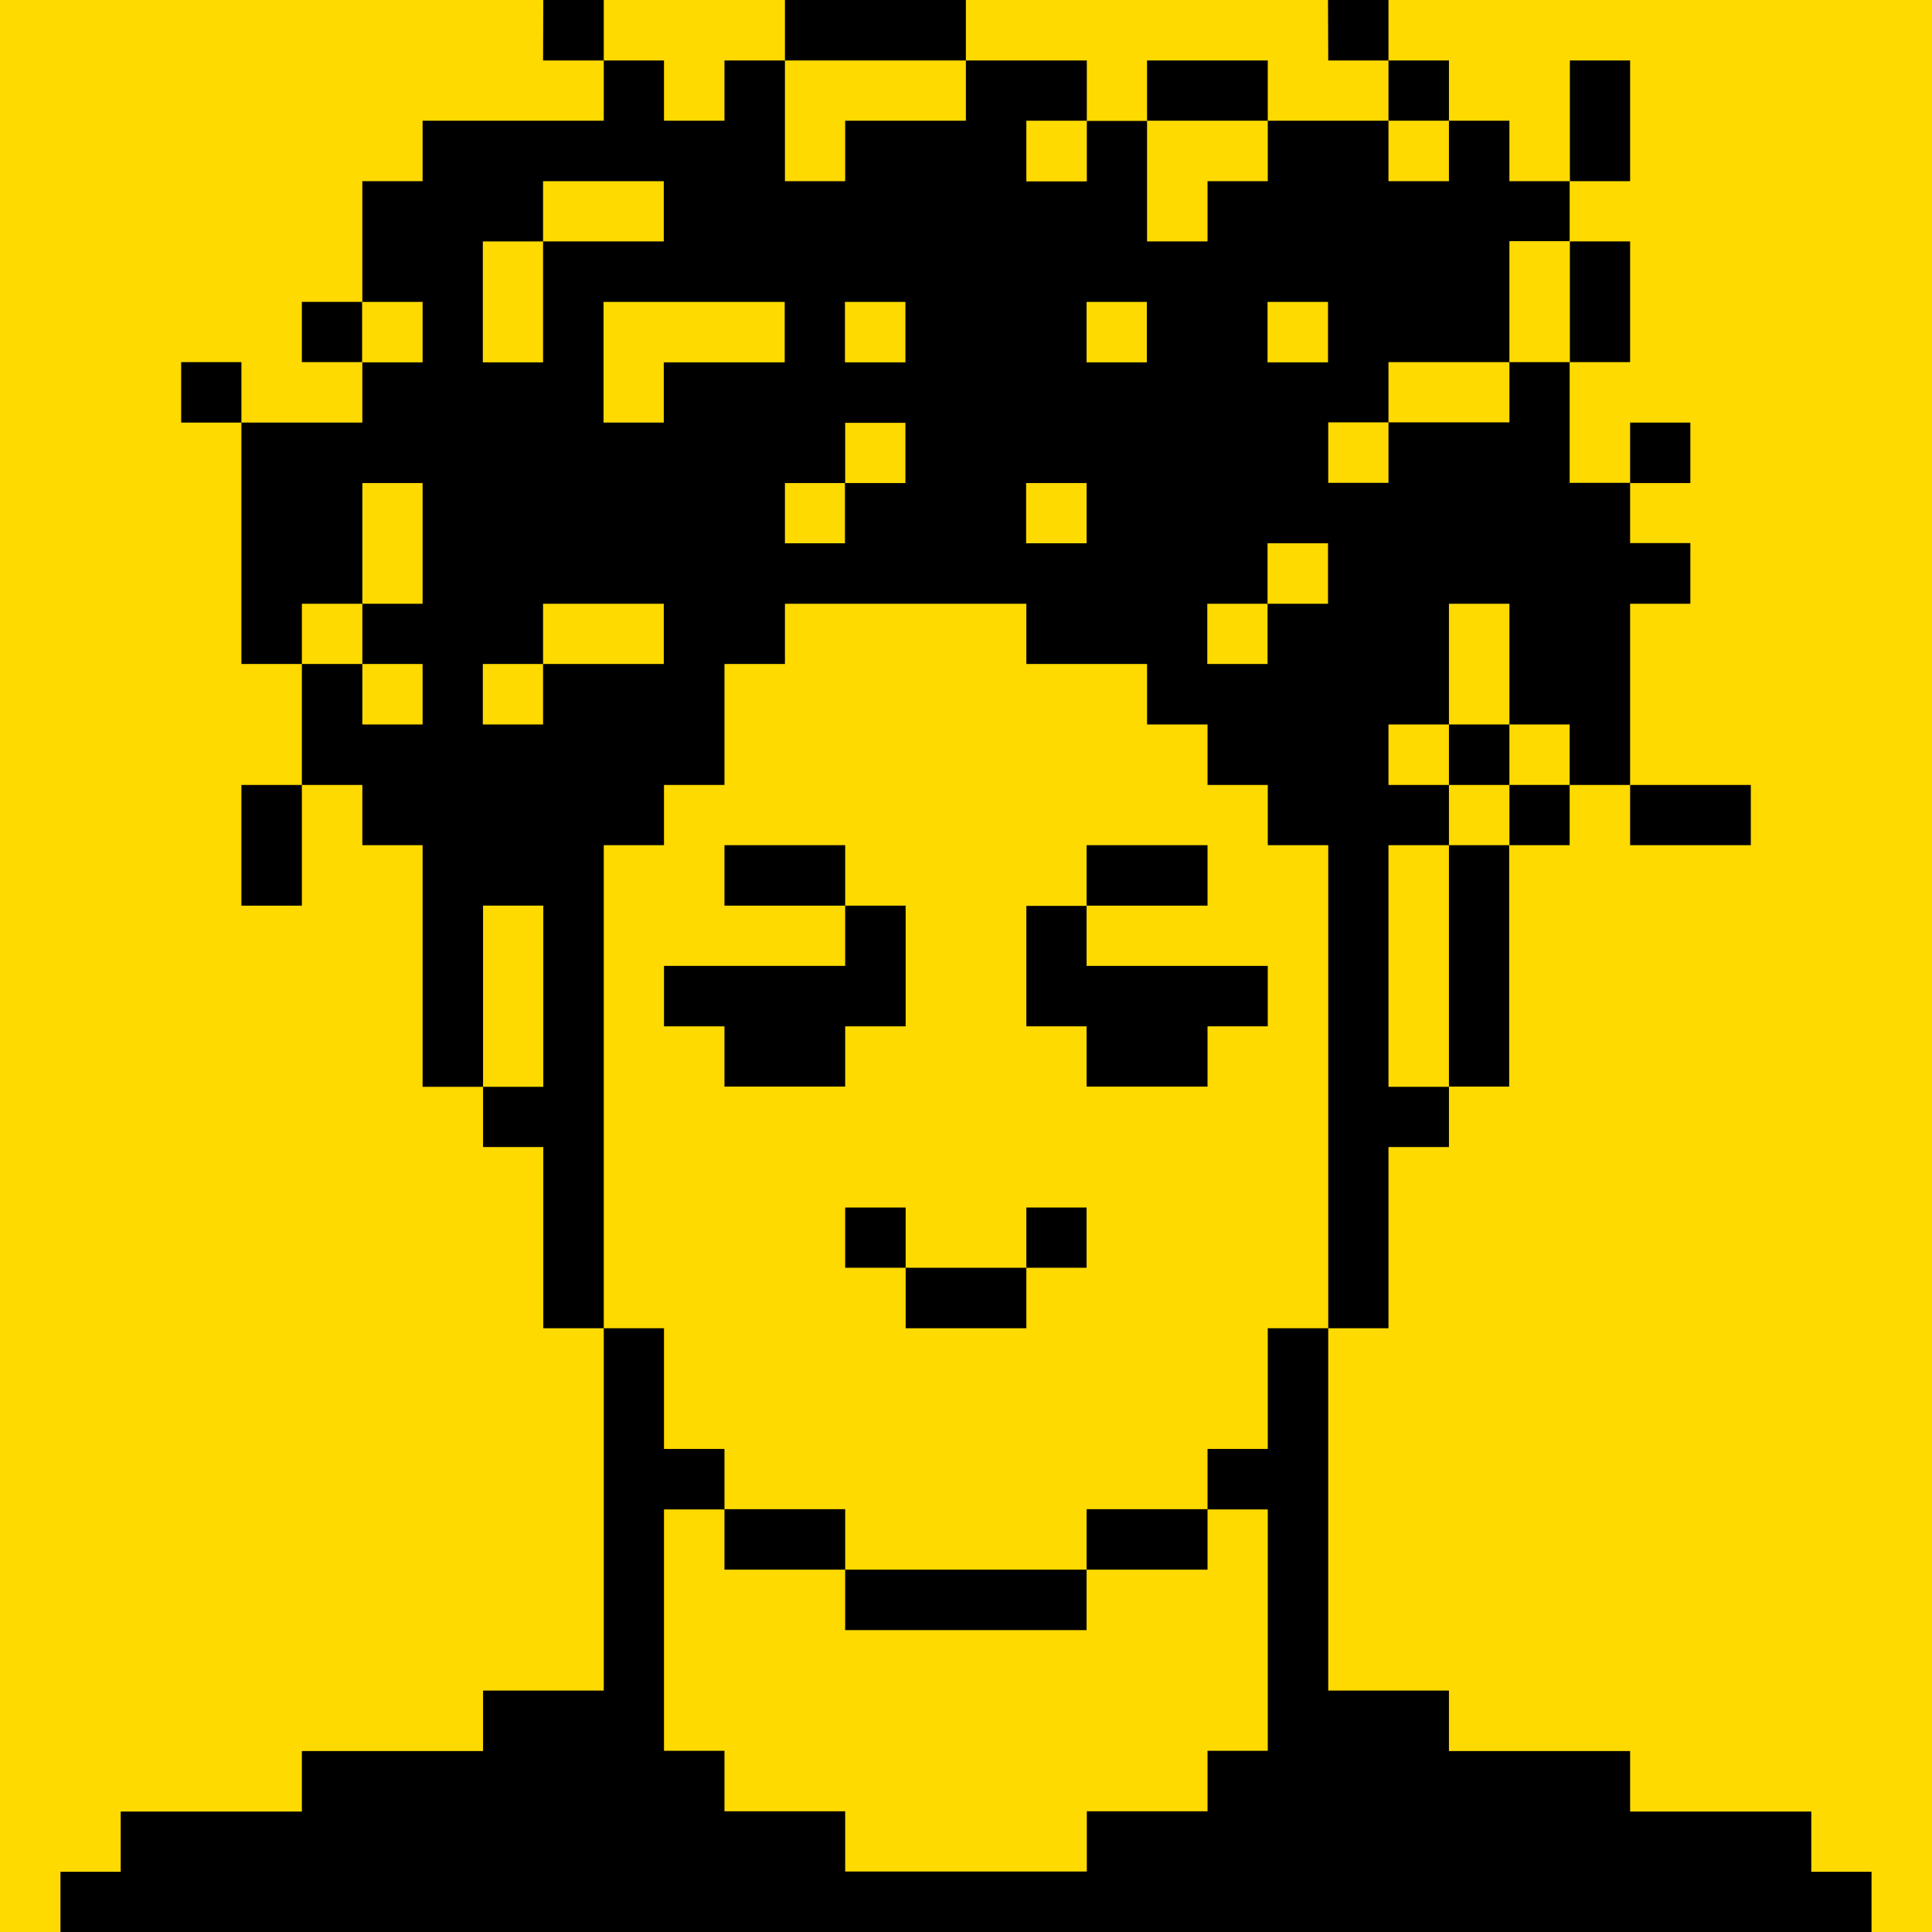 <svg viewBox="0 0 8.467 8.467" xmlns="http://www.w3.org/2000/svg">
  <path fill="#ffda00" d="M0 0h8.467v8.467H0z"/>
  <path d="M8.202 8.202h.265v.265h-.265" fill="none"/>
  <path d="M2.646 5.82v1.589h-.529v.265h-.794v.265H.529v.264H.265v.265h7.937v-.265h-.264v-.264h-.794v-.265H6.35v-.265h-.529V5.821h-.265v.529h-.264v.265h.264v1.058h-.264v.265h-.529v.264H3.704v-.264h-.529v-.265H2.91V6.615h.265V6.35H2.91v-.529h-.264z"/>
  <g fill="none" fill-opacity="0" stroke-width=".265">
    <path d="M0 8.202h.265v.265H0m8.202-.529h.265v.264h-.265m-.264-.264h.264v.264h-.264M4.498 7.938h.264v.264h-.264m-.265-.264h.265v.264h-.265m-.264-.264h.264v.264H3.97m-.266-.264h.265v.264h-.265M.265 7.938h.264v.264H.265M0 7.938h.265v.264H0m8.202-.529h.265v.264h-.265m-.264-.264h.264v.264h-.264m-.265-.264h.264v.264h-.264m-.265-.264h.265v.264h-.265m-.264-.264h.264v.264h-.264M5.027 7.673h.265v.264h-.265m-.264-.264h.264v.264h-.265m-.264-.264h.264v.264h-.264m-.265-.264h.265v.264h-.265m-.264-.264h.264v.264H3.97m-.266-.264h.265v.264h-.265m-.264-.264h.264v.264H3.44m-.265-.264h.265v.264h-.265M1.058 7.673h.265v.264h-.265"/>
    <path d="M.794 7.673h.264v.264H.794M.53 7.673h.264v.264H.529m-.264-.264h.264v.264H.265M0 7.673h.265v.264H0m8.202-.529h.265v.265h-.265m-.264-.265h.264v.265h-.264m-.265-.265h.264v.265h-.264m-.265-.265h.265v.265h-.265m-.264-.265h.264v.265h-.264m-.264-.265h.264v.265h-.265m-.264-.265h.264v.265h-.264m-.265-.265h.265v.265H6.35M5.292 7.408h.264v.265h-.264m-.265-.265h.265v.265h-.265m-.264-.265h.264v.265h-.265m-.264-.265h.264v.265h-.264m-.265-.265h.265v.265h-.265m-.264-.265h.264v.265H3.97m-.266-.265h.265v.265h-.265m-.264-.265h.264v.265H3.44m-.265-.265h.265v.265h-.265"/>
    <path d="M2.91 7.408h.265v.265H2.91M1.852 7.408h.265v.265h-.265m-.265-.265h.265v.265h-.265"/>
    <path d="M1.323 7.408h.264v.265h-.264m-.265-.265h.265v.265h-.265"/>
    <path d="M.794 7.408h.264v.265H.794M.53 7.408h.264v.265H.529m-.264-.265h.264v.265H.265M0 7.408h.265v.265H0m8.202-.529h.265v.264h-.265m-.264-.264h.264v.264h-.264m-.265-.264h.264v.264h-.264m-.265-.264h.265v.264h-.265m-.264-.264h.264v.264h-.264m-.264-.264h.264v.264h-.265m-.264-.264h.264v.264h-.264m-.265-.264h.265v.264H6.35m-.265-.264h.265v.264h-.265m-.265-.264h.265v.264h-.264m-.529-.264h.264v.264h-.264m-.265-.264h.265v.264h-.265m-.264-.264h.264v.264h-.265m-.264-.264h.264v.264h-.264m-.265-.264h.265v.264h-.265m-.264-.264h.264v.264H3.97m-.266-.264h.265v.264h-.265m-.264-.264h.264v.264H3.44m-.265-.264h.265v.264h-.265"/>
    <path d="M2.91 7.144h.265v.264H2.91m-.529-.264h.265v.264H2.38"/>
    <path d="M2.117 7.144h.264v.264h-.264m-.265-.264h.265v.264h-.265m-.265-.264h.265v.264h-.265"/>
    <path d="M1.323 7.144h.264v.264h-.264m-.265-.264h.265v.264h-.265"/>
    <path d="M.794 7.144h.264v.264H.794M.53 7.144h.264v.264H.529m-.264-.264h.264v.264H.265M0 7.144h.265v.264H0m8.202-.528h.265v.264h-.265m-.264-.264h.264v.264h-.264m-.265-.264h.264v.264h-.264m-.265-.264h.265v.264h-.265m-.264-.264h.264v.264h-.264M6.88 6.88h.264v.264h-.265m-.264-.264h.264v.264h-.264M6.35 6.88h.265v.264H6.35m-.265-.264h.265v.264h-.265M5.82 6.88h.265v.264h-.264m-.529-.264h.264v.264h-.264m-.265-.264h.265v.264h-.265m-.264-.264h.264v.264h-.265"/>
  </g>
  <path d="M3.704 6.88v.264h1.058v-.265H3.704z"/>
  <g fill="none" fill-opacity="0" stroke-width=".265">
    <path d="M3.44 6.88h.264v.264H3.44m-.265-.264h.265v.264h-.265"/>
    <path d="M2.91 6.88h.265v.264H2.91m-.529-.264h.265v.264H2.38"/>
    <path d="M2.117 6.88h.264v.264h-.264m-.265-.264h.265v.264h-.265m-.265-.264h.265v.264h-.265"/>
    <path d="M1.323 6.88h.264v.264h-.264m-.265-.264h.265v.264h-.265"/>
    <path d="M.794 6.88h.264v.264H.794M.53 6.88h.264v.264H.529M.265 6.88h.264v.264H.265M0 6.88h.265v.264H0m8.202-.529h.265v.264h-.265m-.264-.264h.264v.264h-.264m-.265-.264h.264v.264h-.264m-.265-.264h.265v.264h-.265m-.264-.264h.264v.264h-.264m-.264-.264h.264v.264h-.265m-.264-.264h.264v.264h-.264m-.265-.264h.265v.264H6.35m-.265-.264h.265v.264h-.265m-.265-.264h.265v.264h-.264m-.529-.264h.264v.264h-.264"/>
  </g>
  <path d="M4.762 6.614v.265h.53v-.265h-.53z"/>
  <path d="M4.498 6.615h.264v.264h-.264m-.265-.264h.265v.264h-.265m-.264-.264h.264v.264H3.97m-.266-.264h.265v.264h-.265" fill="none" fill-opacity="0" stroke-width=".265"/>
  <path d="M3.175 6.614v.265h.529v-.265h-.529z"/>
  <g fill="none" fill-opacity="0" stroke-width=".265">
    <path d="M2.91 6.615h.265v.264H2.91m-.529-.264h.265v.264H2.38"/>
    <path d="M2.117 6.615h.264v.264h-.264m-.265-.264h.265v.264h-.265m-.265-.264h.265v.264h-.265"/>
    <path d="M1.323 6.615h.264v.264h-.264m-.265-.264h.265v.264h-.265"/>
    <path d="M.794 6.615h.264v.264H.794M.53 6.615h.264v.264H.529m-.264-.264h.264v.264H.265M0 6.615h.265v.264H0m8.202-.529h.265v.265h-.265m-.264-.265h.264v.265h-.264m-.265-.265h.264v.265h-.264m-.265-.265h.265v.265h-.265m-.264-.265h.264v.265h-.264M6.88 6.35h.264v.265h-.265m-.264-.265h.264v.265h-.264M6.35 6.35h.265v.265H6.35m-.265-.265h.265v.265h-.265M5.82 6.35h.265v.265h-.264m-.794-.265h.265v.265h-.265m-.264-.265h.264v.265h-.265m-.264-.265h.264v.265h-.264m-.265-.265h.265v.265h-.265m-.264-.265h.264v.265H3.97"/>
    <path d="M3.704 6.35h.265v.265h-.265M3.44 6.35h.264v.265H3.44m-.265-.265h.265v.265h-.265m-.794-.265h.265v.265H2.38"/>
    <path d="M2.117 6.35h.264v.265h-.264m-.265-.265h.265v.265h-.265m-.265-.265h.265v.265h-.265"/>
    <path d="M1.323 6.35h.264v.265h-.264m-.265-.265h.265v.265h-.265"/>
    <path d="M.794 6.35h.264v.265H.794M.53 6.35h.264v.265H.529M.265 6.35h.264v.265H.265M0 6.35h.265v.265H0m8.202-.53h.265v.265h-.265m-.264-.265h.264v.265h-.264m-.265-.265h.264v.265h-.264m-.265-.265h.265v.265h-.265m-.264-.265h.264v.265h-.264m-.264-.265h.264v.265h-.265m-.264-.265h.264v.265h-.264m-.265-.265h.265v.265H6.35m-.265-.265h.265v.265h-.265m-.265-.265h.265v.265h-.264m-.529-.265h.264v.265h-.264m-.265-.265h.265v.265h-.265m-.264-.265h.264v.265h-.265m-.264-.265h.264v.265h-.264m-.265-.265h.265v.265h-.265m-.264-.265h.264v.265H3.97m-.266-.265h.265v.265h-.265m-.264-.265h.264v.265H3.44m-.265-.265h.265v.265h-.265"/>
    <path d="M2.91 6.085h.265v.265H2.91m-.529-.265h.265v.265H2.38"/>
    <path d="M2.117 6.085h.264v.265h-.264m-.265-.265h.265v.265h-.265m-.265-.265h.265v.265h-.265"/>
    <path d="M1.323 6.085h.264v.265h-.264m-.265-.265h.265v.265h-.265"/>
    <path d="M.794 6.085h.264v.265H.794M.53 6.085h.264v.265H.529m-.264-.265h.264v.265H.265M0 6.085h.265v.265H0m8.202-.53h.265v.265h-.265m-.264-.265h.264v.265h-.264m-.265-.265h.264v.265h-.264m-.265-.265h.265v.265h-.265m-.264-.265h.264v.265h-.264M6.88 5.82h.264v.265h-.265m-.264-.265h.264v.265h-.264M6.35 5.82h.265v.265H6.35m-.265-.265h.265v.265h-.265M5.82 5.82h.265v.265h-.264m-.529-.265h.264v.265h-.264m-.265-.265h.265v.265h-.265m-.264-.265h.264v.265h-.265m-.264-.265h.264v.265h-.264m-.265-.265h.265v.265h-.265m-.264-.265h.264v.265H3.97m-.266-.265h.265v.265h-.265M3.44 5.82h.264v.265H3.44m-.265-.265h.265v.265h-.265"/>
    <path d="M2.91 5.82h.265v.265H2.91m-.529-.265h.265v.265H2.38"/>
    <path d="M2.117 5.82h.264v.265h-.264m-.265-.265h.265v.265h-.265m-.265-.265h.265v.265h-.265"/>
    <path d="M1.323 5.82h.264v.265h-.264m-.265-.265h.265v.265h-.265"/>
    <path d="M.794 5.82h.264v.265H.794M.53 5.82h.264v.265H.529M.265 5.82h.264v.265H.265M0 5.82h.265v.265H0m8.202-.529h.265v.265h-.265m-.264-.265h.264v.265h-.264m-.265-.265h.264v.265h-.264m-.265-.265h.265v.265h-.265m-.264-.265h.264v.265h-.264m-.264-.265h.264v.265h-.265m-.264-.265h.264v.265h-.264m-.265-.265h.265v.265H6.35m-.265-.265h.265v.265h-.265"/>
  </g>
  <path d="M2.646.265v.264h-.794v.265h-.264v.529h.264v.265h-.264v.264h-.53V2.91h.265v-.264h.265v-.529h.264v.529h-.264v.264h.264v.265h-.264V2.91h-.265v.53h.265v.264h.264v1.059h.265v-.794h.264v.794h-.264v.264h.264v.794h.265V3.704h.264V3.44h.265v-.53h.265v-.264h1.058v.264h.529v.265h.265v.265h.264v.264h.265v2.117h.264v-.794h.265v-.264h-.265V3.704h.265V3.44h-.265v-.265h.265v-.529h.265v.529h.264v.265h.265v-.794h.264V2.38h-.264v-.264h-.265v-.529h-.264v.264h-.53v.265h-.264v-.265h.264v-.264h.53v-.53h.264V.794h-.264V.529H6.35v.265h-.265V.529h-.529v.265h-.264v.264h-.265V.53h-.264v.265h-.265V.529h.265V.265h-.53v.264h-.529v.265H3.44V.265h-.265v.264H2.91V.265h-.264zM2.38.794h.529v.264H2.38v.53h-.264v-.53h.264V.794zm.265.529h.794v.265h-.53v.264h-.264v-.529zm1.058 0h.265v.265h-.265v-.265zm1.059 0h.264v.265h-.264v-.265zm.793 0h.265v.265h-.265v-.265zm-1.852.53h.265v.264h-.265v.264H3.44v-.264h.264v-.265zm.794.264h.265v.264h-.265v-.264zm1.058.264h.265v.265h-.265v.264h-.264v-.264h.264V2.38zm-3.175.265h.529v.264H2.38v.265h-.264V2.91h.264v-.264z"/>
  <path d="M5.556 5.556h.265v.265h-.265m-.264-.265h.264v.265h-.264m-.265-.265h.265v.265h-.265m-.264-.265h.264v.265h-.265m-.264-.265h.264v.265h-.264" fill="none"/>
  <path d="M3.969 5.556v.265h.529v-.265h-.529z"/>
  <g stroke-width=".265">
    <g fill="none" fill-opacity="0">
      <path d="M3.704 5.556h.265v.265h-.265m-.264-.265h.264v.265H3.44m-.265-.265h.265v.265h-.265"/>
      <path d="M2.91 5.556h.265v.265H2.91m-.264-.265h.264v.265h-.264"/>
    </g>
    <g fill="none" fill-opacity="0">
      <path d="M2.117 5.556h.264v.265h-.264m-.265-.265h.265v.265h-.265m-.265-.265h.265v.265h-.265"/>
      <path d="M1.323 5.556h.264v.265h-.264m-.265-.265h.265v.265h-.265"/>
      <path d="M.794 5.556h.264v.265H.794M.53 5.556h.264v.265H.529m-.264-.265h.264v.265H.265M0 5.556h.265v.265H0m8.202-.529h.265v.264h-.265m-.264-.264h.264v.264h-.264m-.265-.264h.264v.264h-.264m-.265-.264h.265v.264h-.265m-.264-.264h.264v.264h-.264m-.264-.264h.264v.264h-.265m-.264-.264h.264v.264h-.264m-.265-.264h.265v.264H6.35m-.265-.264h.265v.264h-.265m-.529-.264h.265v.264h-.265m-.264-.264h.264v.264h-.264m-.265-.264h.265v.264h-.265m-.264-.264h.264v.264h-.265"/>
    </g>
    <path d="M4.498 5.292h.264v.264h-.264"/>
    <path d="M4.233 5.292h.265v.264h-.265m-.264-.264h.264v.264H3.97" fill="none"/>
    <path d="M3.704 5.292h.265v.264h-.265"/>
    <g fill="none" fill-opacity="0">
      <path d="M3.44 5.292h.264v.264H3.44m-.265-.264h.265v.264h-.265"/>
      <path d="M2.91 5.292h.265v.264H2.91m-.264-.264h.264v.264h-.264m-.529-.264h.264v.264h-.264m-.265-.264h.265v.264h-.265m-.265-.264h.265v.264h-.265"/>
      <path d="M1.323 5.292h.264v.264h-.264m-.265-.264h.265v.264h-.265"/>
      <path d="M.794 5.292h.264v.264H.794M.53 5.292h.264v.264H.529m-.264-.264h.264v.264H.265M0 5.292h.265v.264H0m8.202-.529h.265v.265h-.265m-.264-.265h.264v.265h-.264m-.265-.265h.264v.265h-.264m-.265-.265h.265v.265h-.265m-.264-.265h.264v.265h-.264m-.264-.265h.264v.265h-.265m-.264-.265h.264v.265h-.264m-.265-.265h.265v.265H6.35m-.265-.265h.265v.265h-.265m-.529-.265h.265v.265h-.265m-.264-.265h.264v.265h-.264m-.265-.265h.265v.265h-.265m-.264-.265h.264v.265h-.265m-.264-.265h.264v.265h-.264m-.265-.265h.265v.265h-.265m-.264-.265h.264v.265H3.97m-.266-.265h.265v.265h-.265m-.264-.265h.264v.265H3.44m-.265-.265h.265v.265h-.265"/>
      <path d="M2.91 5.027h.265v.265H2.91m-.264-.265h.264v.265h-.264m-.529-.265h.264v.265h-.264m-.265-.265h.265v.265h-.265m-.265-.265h.265v.265h-.265"/>
      <path d="M1.323 5.027h.264v.265h-.264m-.265-.265h.265v.265h-.265"/>
      <path d="M.794 5.027h.264v.265H.794M.53 5.027h.264v.265H.529m-.264-.265h.264v.265H.265M0 5.027h.265v.265H0m8.202-.529h.265v.264h-.265m-.264-.264h.264v.264h-.264m-.265-.264h.264v.264h-.264m-.265-.264h.265v.264h-.265m-.264-.264h.264v.264h-.264m-.264-.264h.264v.264h-.265m-.264-.264h.264v.264h-.264m-.265-.264h.265v.264H6.35m-.794-.264h.265v.264h-.265m-.264-.264h.264v.264h-.264m-.265-.264h.265v.264h-.265m-.264-.264h.264v.264h-.265m-.264-.264h.264v.264h-.264m-.265-.264h.265v.264h-.265m-.264-.264h.264v.264H3.97"/>
      <path d="M3.704 4.763h.265v.264h-.265m-.264-.264h.264v.264H3.44m-.265-.264h.265v.264h-.265"/>
      <path d="M2.91 4.763h.265v.264H2.91m-.264-.264h.264v.264h-.264m-.794-.264h.265v.264h-.265m-.265-.264h.265v.264h-.265"/>
      <path d="M1.323 4.763h.264v.264h-.264m-.265-.264h.265v.264h-.265"/>
      <path d="M.794 4.763h.264v.264H.794M.53 4.763h.264v.264H.529m-.264-.264h.264v.264H.265M0 4.763h.265v.264H0m8.202-.529h.265v.264h-.265m-.264-.264h.264v.264h-.264m-.265-.264h.264v.264h-.264m-.265-.264h.265v.264h-.265m-.264-.264h.264v.264h-.264m-.264-.264h.264v.264h-.265m-.264-.264h.264v.264h-.264"/>
    </g>
  </g>
  <path d="M6.35 3.704v1.058h.264V3.704H6.35z"/>
  <path d="M6.085 4.498h.265v.264h-.265m-.529-.264h.265v.264h-.265m-.264-.264h.264v.264h-.264" fill="none"/>
  <path d="M4.498 3.969v.529h.264v.264h.53v-.264h.264v-.265h-.794V3.97h-.264z"/>
  <path d="M4.498 4.498h.264v.264h-.264m-.265-.264h.265v.264h-.265m-.264-.264h.264v.264H3.97m-.266-.264h.265v.264h-.265" fill="none" fill-opacity="0" stroke-width=".265"/>
  <path d="M3.704 3.969v.264H2.91v.265h.265v.264h.529v-.264h.265v-.529h-.265z"/>
  <g fill="none" fill-opacity="0" stroke-width=".265">
    <path d="M2.91 4.498h.265v.264H2.91m-.264-.264h.264v.264h-.264m-.529-.264h.264v.264h-.264m-.53-.264h.265v.264h-.265"/>
    <path d="M1.323 4.498h.264v.264h-.264m-.265-.264h.265v.264h-.265"/>
    <path d="M.794 4.498h.264v.264H.794M.53 4.498h.264v.264H.529m-.264-.264h.264v.264H.265M0 4.498h.265v.264H0m8.202-.529h.265v.265h-.265m-.264-.265h.264v.265h-.264m-.265-.265h.264v.265h-.264m-.265-.265h.265v.265h-.265m-.264-.265h.264v.265h-.264m-.264-.265h.264v.265h-.265m-.264-.265h.264v.265h-.264m-.53-.265h.265v.265h-.265m-.529-.265h.265v.265h-.265m-1.323-.265h.265v.265h-.265m-.264-.265h.264v.265H3.97m-1.324-.265h.264v.265h-.264m-.529-.265h.264v.265h-.264m-.53-.265h.265v.265h-.265"/>
    <path d="M1.323 4.233h.264v.265h-.264m-.265-.265h.265v.265h-.265"/>
    <path d="M.794 4.233h.264v.265H.794M.53 4.233h.264v.265H.529m-.264-.265h.264v.265H.265M0 4.233h.265v.265H0m8.202-.529h.265v.264h-.265m-.264-.264h.264v.264h-.264m-.265-.264h.264v.264h-.264m-.265-.264h.265v.264h-.265m-.264-.264h.264v.264h-.264m-.264-.264h.264v.264h-.265m-.264-.264h.264v.264h-.264m-.53-.264h.265v.264h-.265m-.529-.264h.265v.264h-.265m-.264-.264h.264v.264h-.264m-.265-.264h.265v.264h-.265m-.264-.264h.264v.264h-.265m-.529-.264h.265v.264h-.265m-.264-.264h.264v.264H3.97m-.53-.264h.264v.264H3.44m-.265-.264h.265v.264h-.265"/>
    <path d="M2.91 3.969h.265v.264H2.91m-.264-.264h.264v.264h-.264m-.529-.264h.264v.264h-.264m-.53-.264h.265v.264h-.265"/>
    <path d="M1.323 3.969h.264v.264h-.264m-.265-.264h.265v.264h-.265"/>
    <path d="M.794 3.969h.264v.264H.794M.53 3.969h.264v.264H.529m-.264-.264h.264v.264H.265M0 3.969h.265v.264H0m8.202-.529h.265v.265h-.265m-.264-.265h.264v.265h-.264m-.265-.265h.264v.265h-.264m-.265-.265h.265v.265h-.265m-.264-.265h.264v.265h-.264m-.264-.265h.264v.265h-.265m-.264-.265h.264v.265h-.264m-.53-.265h.265v.265h-.265m-.529-.265h.265v.265h-.265m-.264-.265h.264v.265h-.264"/>
  </g>
  <path d="M4.762 3.704v.265h.53v-.265h-.53z"/>
  <path d="M4.498 3.704h.264v.265h-.264m-.265-.265h.265v.265h-.265m-.264-.265h.264v.265H3.97m-.266-.265h.265v.265h-.265" fill="none" fill-opacity="0" stroke-width=".265"/>
  <path d="M3.175 3.704v.265h.529v-.265h-.529z"/>
  <g fill="none" fill-opacity="0" stroke-width=".265">
    <path d="M2.91 3.704h.265v.265H2.91m-.264-.265h.264v.265h-.264m-1.059-.265h.265v.265h-.265"/>
    <path d="M1.323 3.704h.264v.265h-.264"/>
  </g>
  <path d="M1.058 3.44v.529h.265V3.44h-.265z"/>
  <path d="M.794 3.704h.264v.265H.794M.53 3.704h.264v.265H.529m-.264-.265h.264v.265H.265M0 3.704h.265v.265H0m8.202-.529h.265v.264h-.265m-.264-.264h.264v.264h-.264m-.265-.264h.264v.264h-.264" fill="none"/>
  <path d="M7.144 3.44v.264h.529V3.44h-.529z"/>
  <path d="M6.88 3.44h.264v.264h-.265" fill="none"/>
  <path d="M6.615 3.44h.264v.264h-.264"/>
  <g fill="none" fill-opacity="0" stroke-width=".265">
    <path d="M6.35 3.44h.265v.264H6.35M5.292 3.44h.264v.264h-.264m-.265-.264h.265v.264h-.265m-.264-.264h.264v.264h-.265m-.264-.264h.264v.264h-.264m-.265-.264h.265v.264h-.265m-.264-.264h.264v.264H3.97m-.266-.264h.265v.264h-.265M3.44 3.44h.264v.264H3.44m-.265-.264h.265v.264h-.265"/>
    <path d="M2.91 3.44h.265v.264H2.91M1.323 3.44h.264v.264h-.264M.794 3.44h.264v.264H.794M.53 3.44h.264v.264H.529M.265 3.44h.264v.264H.265M0 3.44h.265v.264H0m8.202-.529h.265v.265h-.265m-.264-.265h.264v.265h-.264m-.265-.265h.264v.265h-.264m-.265-.265h.265v.265h-.265m-.264-.265h.264v.265h-.264m-.529-.265h.264v.265h-.264"/>
  </g>
  <path d="M6.35 3.175h.265v.265H6.35"/>
  <g fill="none" fill-opacity="0" stroke-width=".265">
    <path d="M6.085 3.175h.265v.265h-.265m-1.058-.265h.265v.265h-.265m-.264-.265h.264v.265h-.265m-.264-.265h.264v.265h-.264m-.265-.265h.265v.265h-.265m-.264-.265h.264v.265H3.97m-.266-.265h.265v.265h-.265m-.264-.265h.264v.265H3.44m-.265-.265h.265v.265h-.265m-2.117-.265h.265v.265h-.265"/>
    <path d="M.794 3.175h.264v.265H.794M.53 3.175h.264v.265H.529m-.264-.265h.264v.265H.265M0 3.175h.265v.265H0m8.202-.53h.265v.265h-.265m-.264-.265h.264v.265h-.264m-.265-.265h.264v.265h-.264m-.265-.265h.265v.265h-.265m-.264-.265h.264v.265h-.264M6.35 2.91h.265v.265H6.35M4.763 2.91h.264v.265h-.265m-.264-.265h.264v.265h-.264m-.265-.265h.265v.265h-.265m-.264-.265h.264v.265H3.97"/>
    <path d="M3.704 2.91h.265v.265h-.265M3.44 2.91h.264v.265H3.44m-.265-.265h.265v.265h-.265M2.117 2.91h.264v.265h-.264m-.53-.265h.265v.265h-.265m-.529-.265h.265v.265h-.265"/>
    <path d="M.794 2.91h.264v.265H.794M.53 2.91h.264v.265H.529M.265 2.91h.264v.265H.265M0 2.91h.265v.265H0m8.202-.529h.265v.264h-.265m-.264-.264h.264v.264h-.264m-.265-.264h.264v.264h-.264m-.265-.264h.265v.264h-.265m-.264-.264h.264v.264h-.264m-.794-.264h.265v.264H6.35m-1.058-.264h.264v.264h-.264m-1.059-.264h.265v.264h-.265m-.264-.264h.264v.264H3.97"/>
    <path d="M3.704 2.646h.265v.264h-.265m-.264-.264h.264v.264H3.44m-.794-.264h.264v.264h-.264m-.265-.264h.265v.264H2.38m-1.057-.264h.264v.264h-.264m-.529-.264h.264v.264H.794M.53 2.646h.264v.264H.529m-.264-.264h.264v.264H.265M0 2.646h.265v.264H0m8.202-.529h.265v.265h-.265m-.264-.265h.264v.265h-.264m-.265-.265h.264v.265h-.264m-.265-.265h.265v.265h-.265m-1.852-.265h.265v.265h-.265m-3.969-.265h.265v.265h-.265m-.793-.265h.264v.265H.794M.53 2.381h.264v.265H.529m-.264-.265h.264v.265H.265M0 2.381h.265v.265H0"/>
    <path d="M8.202 2.117h.265v.264h-.265m-.264-.264h.264v.264h-.264m-.265-.264h.264v.264h-.264m-.265-.264h.265v.264h-.265m-.264-.264h.264v.264h-.264m-2.646-.264h.264v.264h-.264M3.44 2.117h.264v.264H3.44m-1.853-.264h.265v.264h-.265m-.793-.264h.264v.264H.794M.53 2.117h.264v.264H.529m-.264-.264h.264v.264H.265M0 2.117h.265v.264H0m8.202-.529h.265v.265h-.265m-.264-.265h.264v.265h-.264m-.265-.265h.264v.265h-.264m-.265-.265h.265v.265h-.265"/>
  </g>
  <path d="M7.144 1.852h.264v.265h-.264"/>
  <path d="M6.88 1.852h.264v.265h-.265M5.82 1.852h.265v.265h-.264m-2.117-.265h.265v.265h-.265m-2.91-.265h.264v.265H.794M.53 1.852h.264v.265H.529m-.264-.265h.264v.265H.265M0 1.852h.265v.265H0m8.202-.53h.265v.265h-.265m-.264-.265h.264v.265h-.264m-.265-.265h.264v.265h-.264m-.265-.265h.265v.265h-.265m-.264-.265h.264v.265h-.264m-.264-.265h.264v.265h-.265m-.529-.265h.265v.265H6.35m-.265-.265h.265v.265h-.265m-3.439-.265h.264v.265h-.264m-1.323-.265h.264v.265h-.264m-.265-.265h.265v.265h-.265" fill="none"/>
  <path d="M.794 1.587h.264v.265H.794"/>
  <path d="M.53 1.587h.264v.265H.529m-.264-.265h.264v.265H.265M0 1.587h.265v.265H0m8.202-.529h.265v.264h-.265m-.264-.264h.264v.264h-.264m-.265-.264h.264v.264h-.264m-.265-.264h.265v.264h-.265m-.264-.264h.264v.264h-.264" fill="none"/>
  <path d="M6.88 1.058v.529h.264v-.529h-.265z"/>
  <path d="M6.615 1.323h.264v.264h-.264m-1.059-.264h.265v.264h-.265m-.793-.264h.264v.264h-.265m-1.058-.264h.265v.264h-.265m-.529-.264h.265v.264h-.265m-.265-.264h.265v.264H2.91m-.264-.264h.264v.264h-.264m-.529-.264h.264v.264h-.264m-.53-.264h.265v.264h-.265" fill="none" fill-opacity="0" stroke-width=".265"/>
  <path d="M1.323 1.323h.264v.264h-.264"/>
  <g fill="none" fill-opacity="0" stroke-width=".265">
    <path d="M1.058 1.323h.265v.264h-.265"/>
    <path d="M.794 1.323h.264v.264H.794M.53 1.323h.264v.264H.529m-.264-.264h.264v.264H.265M0 1.323h.265v.264H0m8.202-.529h.265v.265h-.265m-.264-.265h.264v.265h-.264m-.265-.265h.264v.265h-.264m-.265-.265h.265v.265h-.265m-.264-.265h.264v.265h-.264m-.529-.265h.264v.265h-.264m-4.498-.265h.264v.265h-.264m-.794-.265h.264v.265h-.264m-.265-.265h.265v.265h-.265"/>
    <path d="M.794 1.058h.264v.265H.794M.53 1.058h.264v.265H.529m-.264-.265h.264v.265H.265M0 1.058h.265v.265H0M8.202.794h.265v.264h-.265M7.938.794h.264v.264h-.264M7.673.794h.264v.264h-.264M7.408.794h.265v.264h-.265M7.144.794h.264v.264h-.264M6.88.794h.264v.264h-.265M5.027.794h.265v.264h-.265M2.646.794h.264v.264h-.264M2.381.794h.265v.264H2.38M1.323.794h.264v.264h-.264M1.058.794h.265v.264h-.265"/>
    <path d="M.794.794h.264v.264H.794M.53.794h.264v.264H.529M.265.794h.264v.264H.265M0 .794h.265v.264H0M8.202.53h.265v.264h-.265M7.938.53h.264v.264h-.264M7.673.53h.264v.264h-.264M7.408.53h.265v.264h-.265M7.144.53h.264v.264h-.264"/>
  </g>
  <path d="M6.88.265v.529h.264V.265h-.265z"/>
  <g fill="none" fill-opacity="0" stroke-width=".265">
    <path d="M6.615.53h.264v.264h-.264M6.085.53h.265v.264h-.265M5.292.53h.264v.264h-.264M5.027.53h.265v.264h-.265M4.498.53h.264v.264h-.264M3.44.53h.264v.264H3.44M1.587.53h.265v.264h-.265"/>
    <path d="M1.323.53h.264v.264h-.264M1.058.53h.265v.264h-.265"/>
    <path d="M.794.53h.264v.264H.794M.53.53h.264v.264H.529M.265.53h.264v.264H.265M0 .53h.265v.264H0M8.202.265h.265v.264h-.265M7.938.265h.264v.264h-.264M7.673.265h.264v.264h-.264M7.408.265h.265v.264h-.265M7.144.265h.264v.264h-.264M6.615.265h.264v.264h-.264M6.35.265h.265v.264H6.35"/>
  </g>
  <g stroke-width=".265">
    <path d="M6.085.265h.265v.264h-.265"/>
    <path d="M5.82.265h.265v.264h-.264" fill="none"/>
    <path d="M5.556.265h.265v.264h-.265" fill="none"/>
  </g>
  <path d="M5.027.265v.264h.529V.265h-.529z"/>
  <g fill="none" fill-opacity="0" stroke-width=".265">
    <path d="M4.763.265h.264v.264h-.265M3.969.265h.264v.264H3.97"/>
    <path d="M3.704.265h.265v.264h-.265M3.44.265h.264v.264H3.44M2.91.265h.265v.264H2.91M2.381.265h.265v.264H2.38"/>
    <path d="M2.117.265h.264v.264h-.264M1.852.265h.265v.264h-.265M1.587.265h.265v.264h-.265"/>
    <path d="M1.323.265h.264v.264h-.264M1.058.265h.265v.264h-.265"/>
    <path d="M.794.265h.264v.264H.794M.53.265h.264v.264H.529M.265.265h.264v.264H.265M0 .265h.265v.264H0M8.202 0h.265v.265h-.265M7.938 0h.264v.265h-.264M7.673 0h.264v.265h-.264M7.408 0h.265v.265h-.265M7.144 0h.264v.265h-.264M6.88 0h.264v.265h-.265M6.615 0h.264v.265h-.264M6.35 0h.265v.265H6.35M6.085 0h.265v.265h-.265"/>
  </g>
  <path d="M5.82 0h.265v.265h-.264"/>
  <path d="M5.556 0h.265v.265h-.265M5.292 0h.264v.265h-.264M5.027 0h.265v.265h-.265M4.763 0h.264v.265h-.265M4.498 0h.264v.265h-.264M4.233 0h.265v.265h-.265" fill="none"/>
  <path d="M3.44 0v.265h.793V0H3.44z"/>
  <g fill="none" fill-opacity="0" stroke-width=".265">
    <path d="M3.175 0h.265v.265h-.265"/>
    <path d="M2.91 0h.265v.265H2.91M2.646 0h.264v.265h-.264"/>
  </g>
  <path d="M2.381 0h.265v.265H2.38"/>
  <g fill="none" fill-opacity="0" stroke-width=".265">
    <path d="M2.117 0h.264v.265h-.264M1.852 0h.265v.265h-.265M1.587 0h.265v.265h-.265"/>
    <path d="M1.323 0h.264v.265h-.264M1.058 0h.265v.265h-.265"/>
    <path d="M.794 0h.264v.265H.794M.53 0h.264v.265H.529M.265 0h.264v.265H.265M0 0h.265v.265H0"/>
  </g>
</svg>
